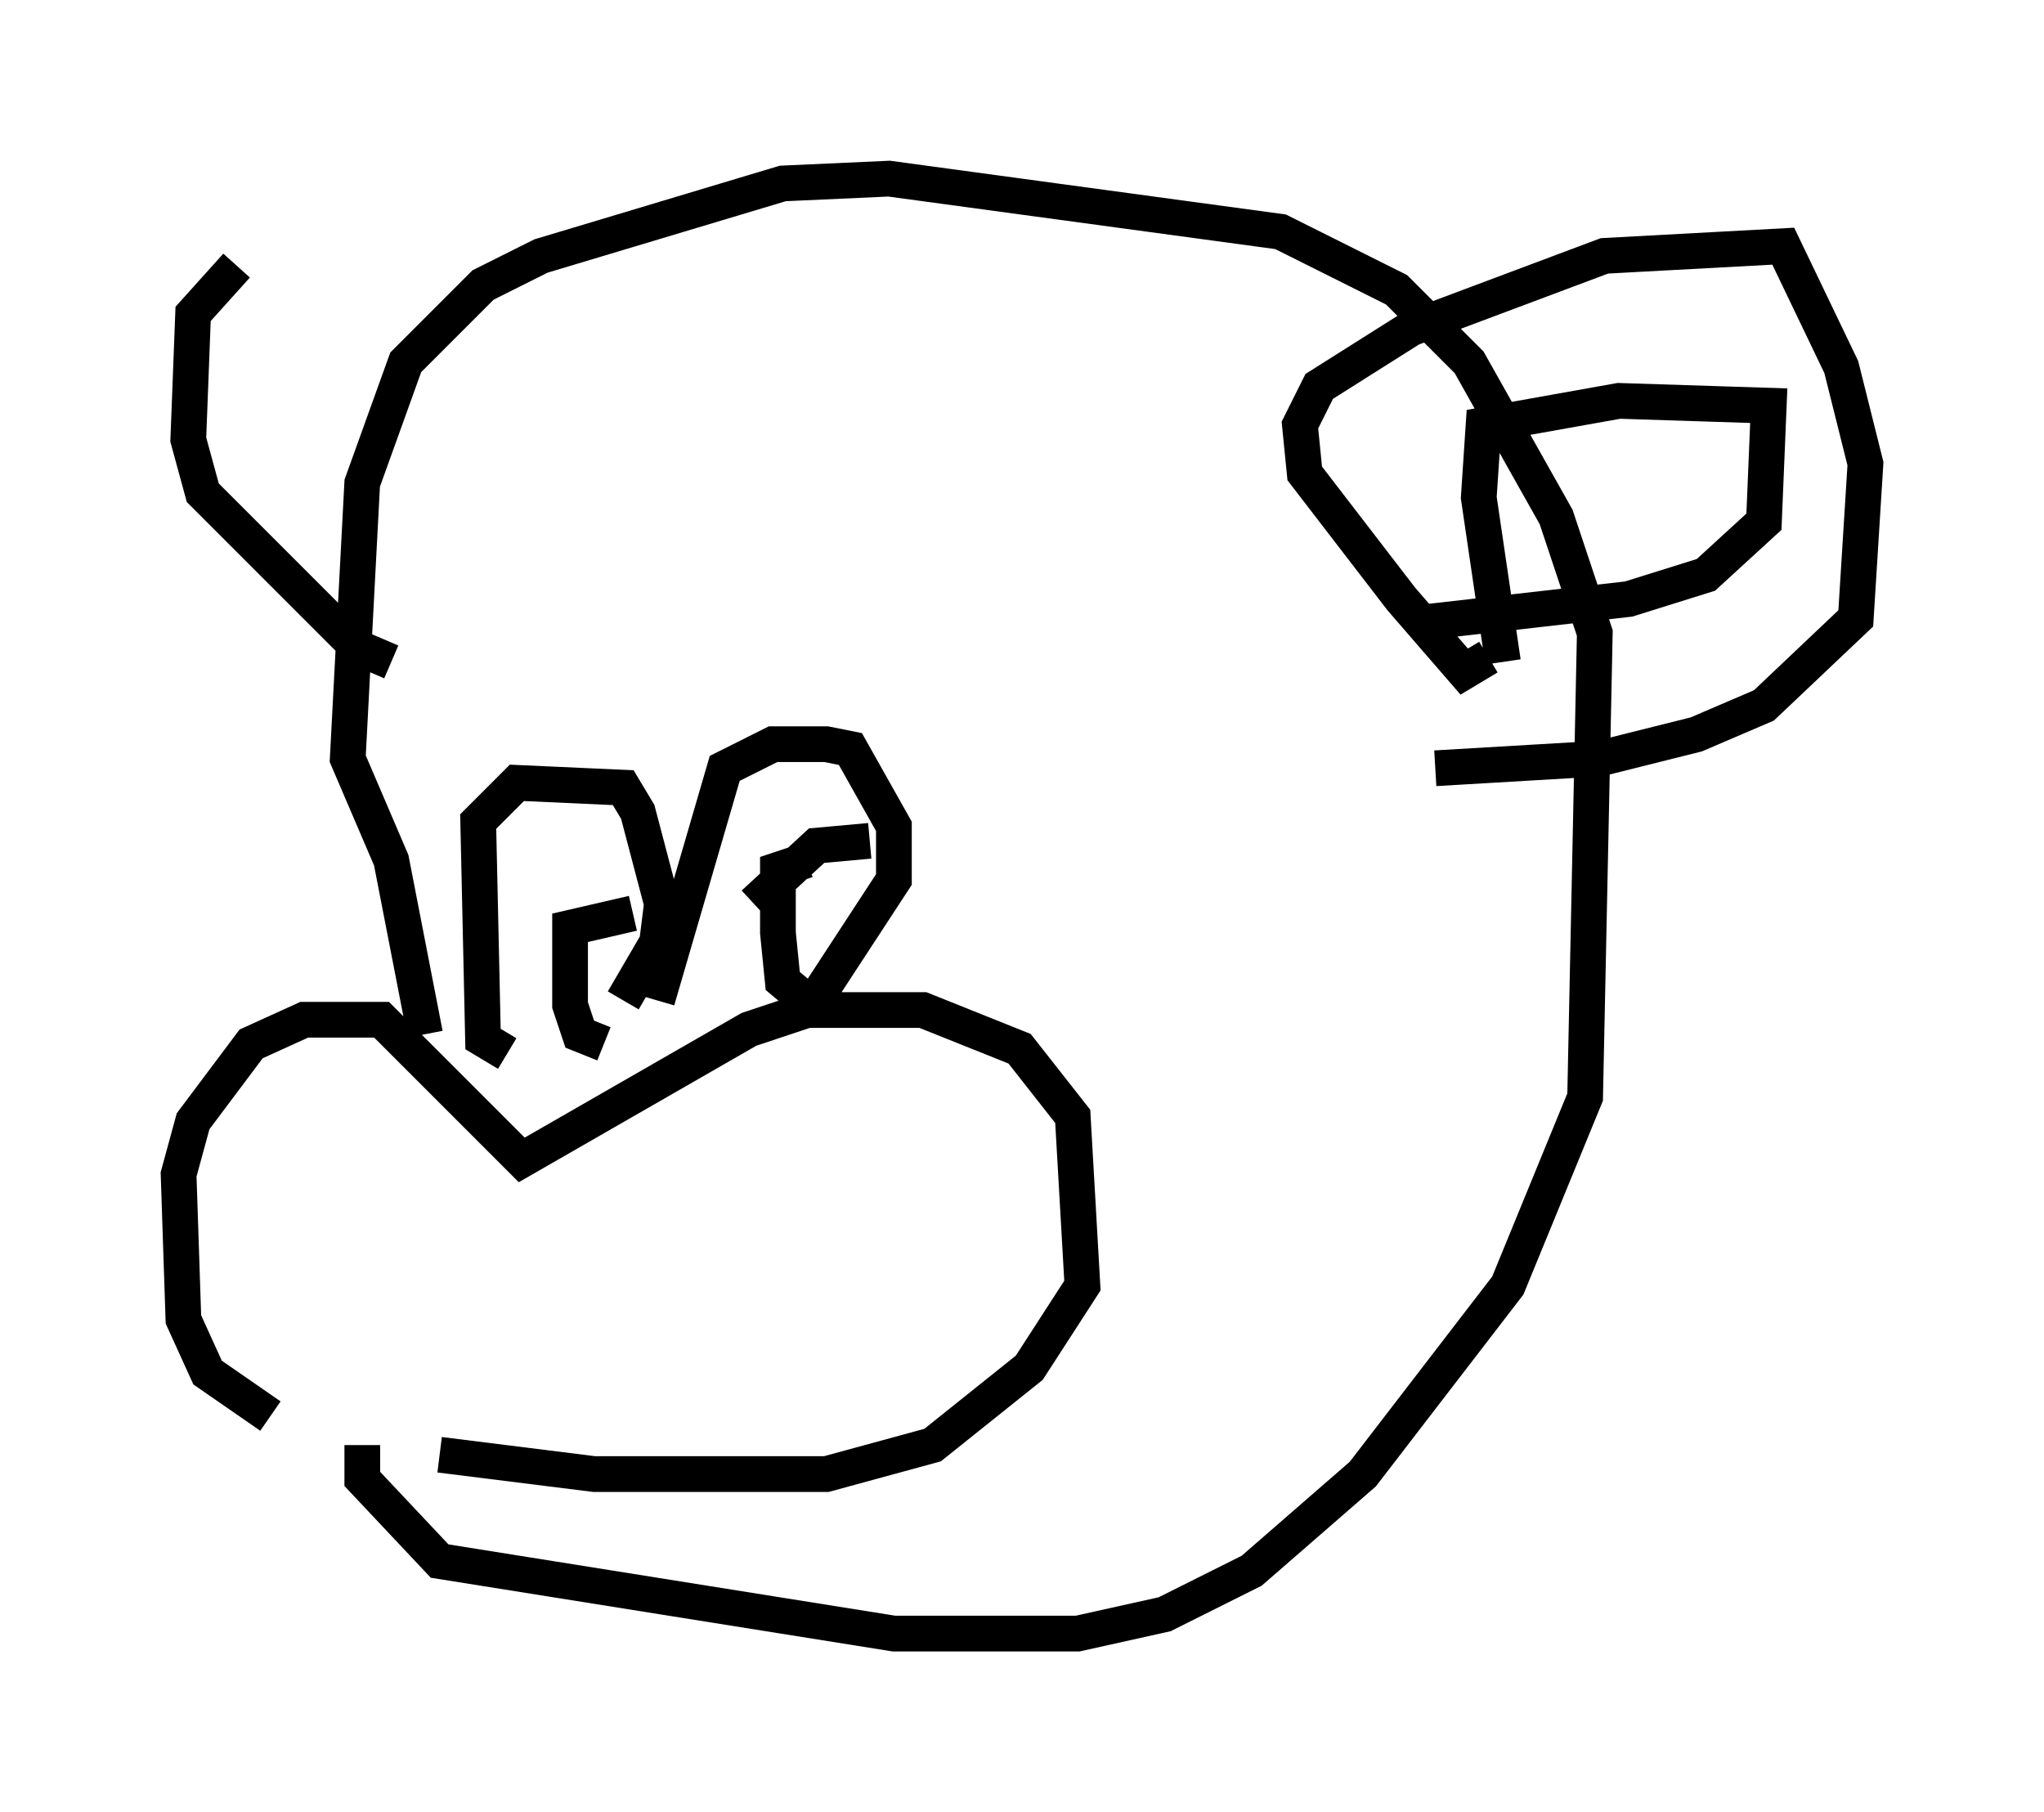 <?xml version="1.0" encoding="utf-8" ?>
<svg baseProfile="full" height="50.73" version="1.1" width="57.225" xmlns="http://www.w3.org/2000/svg" xmlns:ev="http://www.w3.org/2001/xml-events" xmlns:xlink="http://www.w3.org/1999/xlink"><defs /><rect fill="white" height="50.73" width="57.225" x="0" y="0" /><path d="M13.525, 39.641 m-5.954, 0.0 l-1.759, -1.218 -0.677, -1.488 l-0.135, -4.059 0.406, -1.488 l1.624, -2.165 1.488, -0.677 l2.165, 0.0 3.924, 3.924 l6.36, -3.654 1.624, -0.541 l3.248, 0.0 2.706, 1.083 l1.488, 1.894 0.271, 4.736 l-1.488, 2.3 -2.706, 2.165 l-2.977, 0.812 -6.495, 0.0 l-4.33, -0.541 m-2.165, -0.271 l0.0, 0.947 2.165, 2.3 l12.72, 2.03 5.142, 0.0 l2.436, -0.541 2.436, -1.218 l3.112, -2.706 4.059, -5.277 l2.165, -5.277 0.271, -12.99 l-1.083, -3.248 -2.436, -4.33 l-2.03, -2.03 -3.248, -1.624 l-10.961, -1.488 -2.977, 0.135 l-6.766, 2.03 -1.624, 0.812 l-2.165, 2.165 -1.218, 3.383 l-0.406, 7.713 1.218, 2.842 l0.947, 4.871 m2.3, 0.541 l-0.677, -0.406 -0.135, -6.089 l1.083, -1.083 2.977, 0.135 l0.406, 0.677 0.677, 2.571 l-0.135, 1.083 -0.947, 1.624 m0.947, 0.0 l1.894, -6.495 1.353, -0.677 l1.488, 0.0 0.677, 0.135 l1.218, 2.165 0.0, 1.488 l-2.3, 3.518 m0.0, 0.0 l-0.812, -0.677 -0.135, -1.353 l0.0, -1.759 0.812, -0.271 m-1.488, 1.218 l1.759, -1.624 1.488, -0.135 m-7.442, 5.683 l-0.677, -0.271 -0.271, -0.812 l0.0, -2.165 1.759, -0.406 m23.951, -7.172 l-0.677, 0.406 -1.759, -2.03 l-2.706, -3.518 -0.135, -1.353 l0.541, -1.083 2.571, -1.624 l5.413, -2.03 5.007, -0.271 l1.624, 3.383 0.677, 2.706 l-0.271, 4.33 -2.571, 2.436 l-1.894, 0.812 -2.706, 0.677 l-4.601, 0.271 m1.894, -2.977 l-0.677, -4.601 0.135, -2.03 l3.789, -0.677 4.195, 0.135 l-0.135, 3.248 -1.624, 1.488 l-2.165, 0.677 -5.954, 0.677 m-28.687, 1.083 l-0.947, -0.406 -4.33, -4.33 l-0.406, -1.488 0.135, -3.518 l1.218, -1.353 " fill="none" stroke="black" stroke-width="1" /></svg>